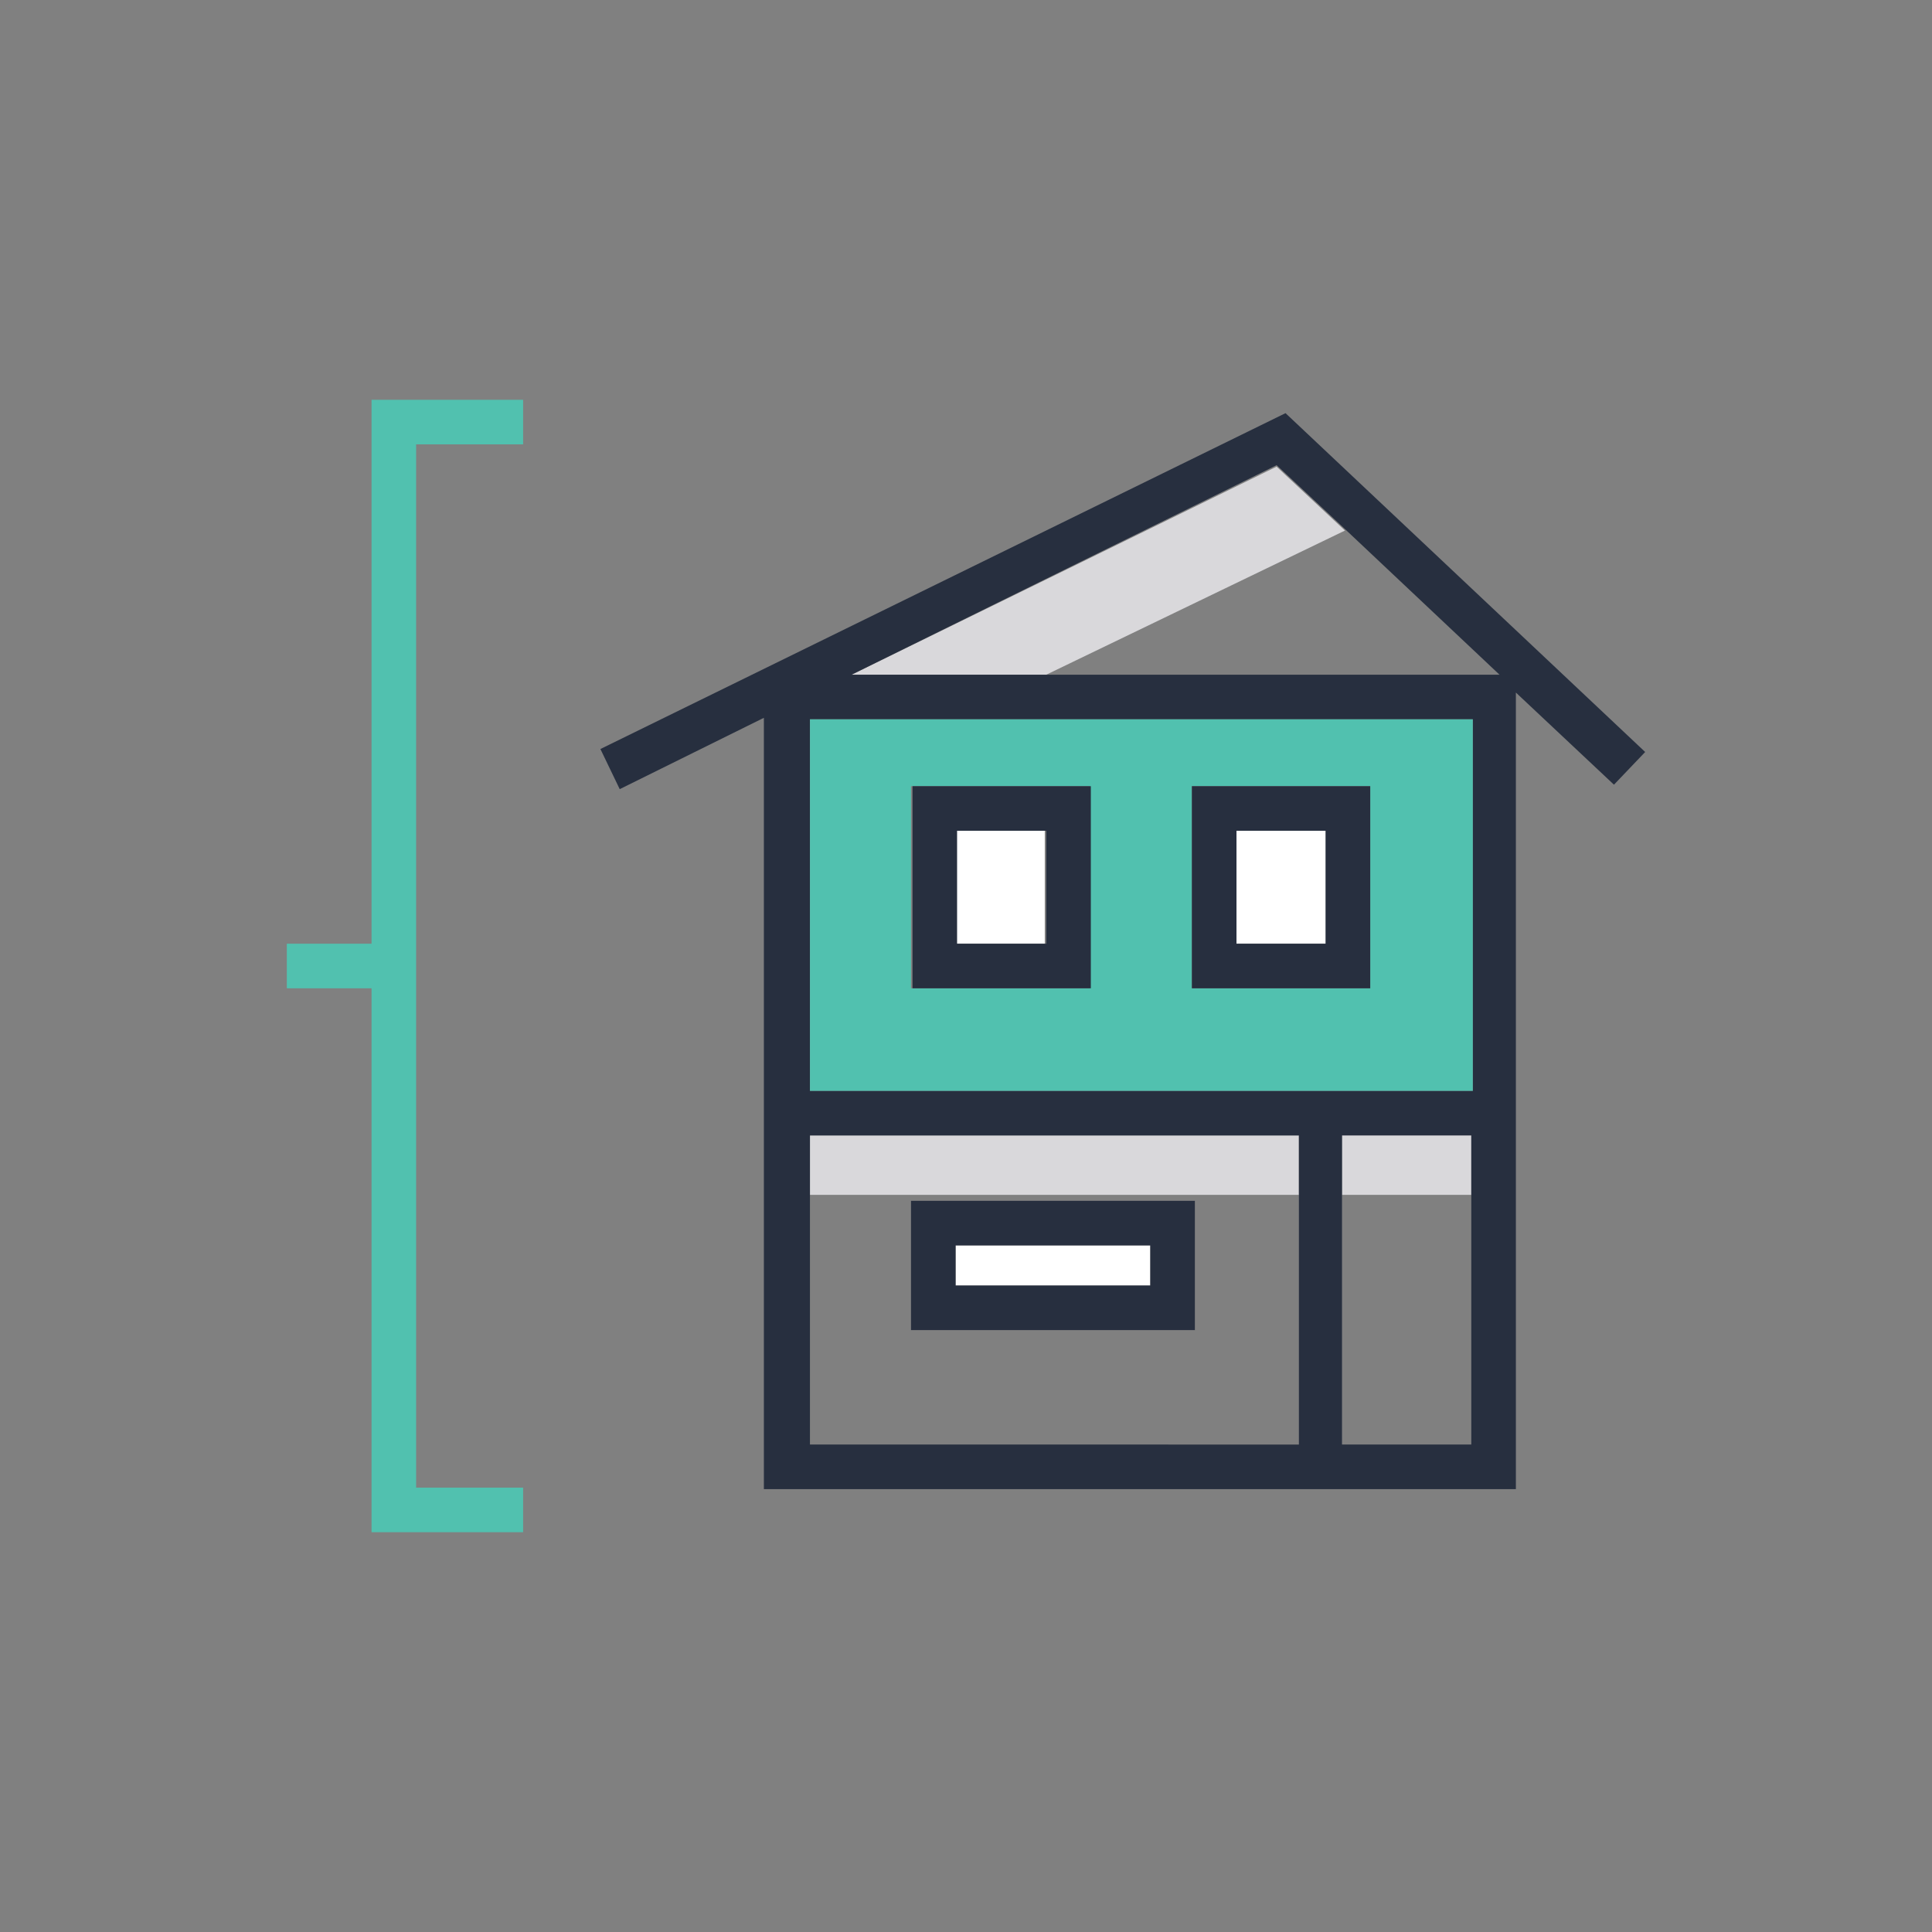 <svg id="Layer_1" xmlns="http://www.w3.org/2000/svg" viewBox="0 0 130 130"><rect x="0" y="0" width="130" height="130" fill="#808080" stroke="none"/><style>.st0{opacity:.1;fill:#272f3f}.st1{fill:#fff;stroke:#272f3f;stroke-width:3;stroke-miterlimit:10}.st2{clip-path:url(#SVGID_2_)}.st3{stroke:#51c1af;stroke-width:10;stroke-miterlimit:10}.st3,.st4{fill:#fff}.st5{fill:#272f3f}.st6{fill:#51c1af}.st7,.st8,.st9{stroke-linecap:round}.st7{fill:#fff;stroke:#272f3f;stroke-miterlimit:10;stroke-width:3}.st8,.st9{stroke-width:5}.st8{fill:none;stroke:#51c1af;stroke-miterlimit:10}.st9{stroke-dasharray:0,9.167}.st10,.st11{stroke:#51c1af}.st10,.st11,.st12,.st9{fill:none;stroke-miterlimit:10}.st9{stroke:#51c1af}.st10{stroke-linecap:round;stroke-dasharray:0,9.117;stroke-width:5}.st11,.st12{stroke-width:3}.st12{stroke:#272f3f}.st13{fill:#d9d8db}.st14{fill:none}</style><path class="st14" d="M87.3 80.4H54.5v16.8h32.9V80.4zm-26 9.1v-8.7h19.1v8.7H61.3zm29-9.1H99v16.8h-8.7zm-19.9-35h30.4l-10.3-9.7z"/><path class="st13" d="M85.9 31.4l-28.6 14h13.1l20.1-9.7zm-31.4 45h32.9v4H54.5zm35.8 0H99v4h-8.7z"/><path class="st5" d="M110.7 50.6L86.5 27.8 40.4 50.4l1.3 2.7 9.7-4.8v51.9H102V46.6l6.6 6.2 2.1-2.2zM99.1 73.4H54.5v-25h44.6v25zm-44.6 7v-4h32.9v20.8H54.5V80.4zm35.8 16.8V76.4H99v20.8h-8.7zM70.4 45.4H57.3l28.6-14.1 4.6 4.3 10.4 9.8H70.4z"/><path class="st6" d="M54.5 73.4h44.6v-25H54.5v25zm25.7-20.5h12v13.6h-12V52.9zm-18.9 0h12v13.6h-12V52.9z"/><path class="st4" d="M64.3 55.9h6v7.6h-6z"/><path class="st5" d="M73.4 52.9h-12v13.6h12V52.9zm-3 10.6h-6v-7.6h6v7.6z"/><path class="st4" d="M64.3 83.8h13.1v2.7H64.3z"/><path class="st5" d="M61.3 80.8v8.7h19.1v-8.7H61.3zm16.2 5.7H64.3v-2.7h13.1v2.7z"/><path class="st4" d="M83.2 55.9h6v7.6h-6z"/><path class="st5" d="M92.2 52.9h-12v13.6h12V52.9zm-3 10.6h-6v-7.6h6v7.6z"/><path class="st6" d="M25 63.5h-5.7v3H25v36.6h10.2v-3H28V29.9h7.2v-3H25z"/></svg>